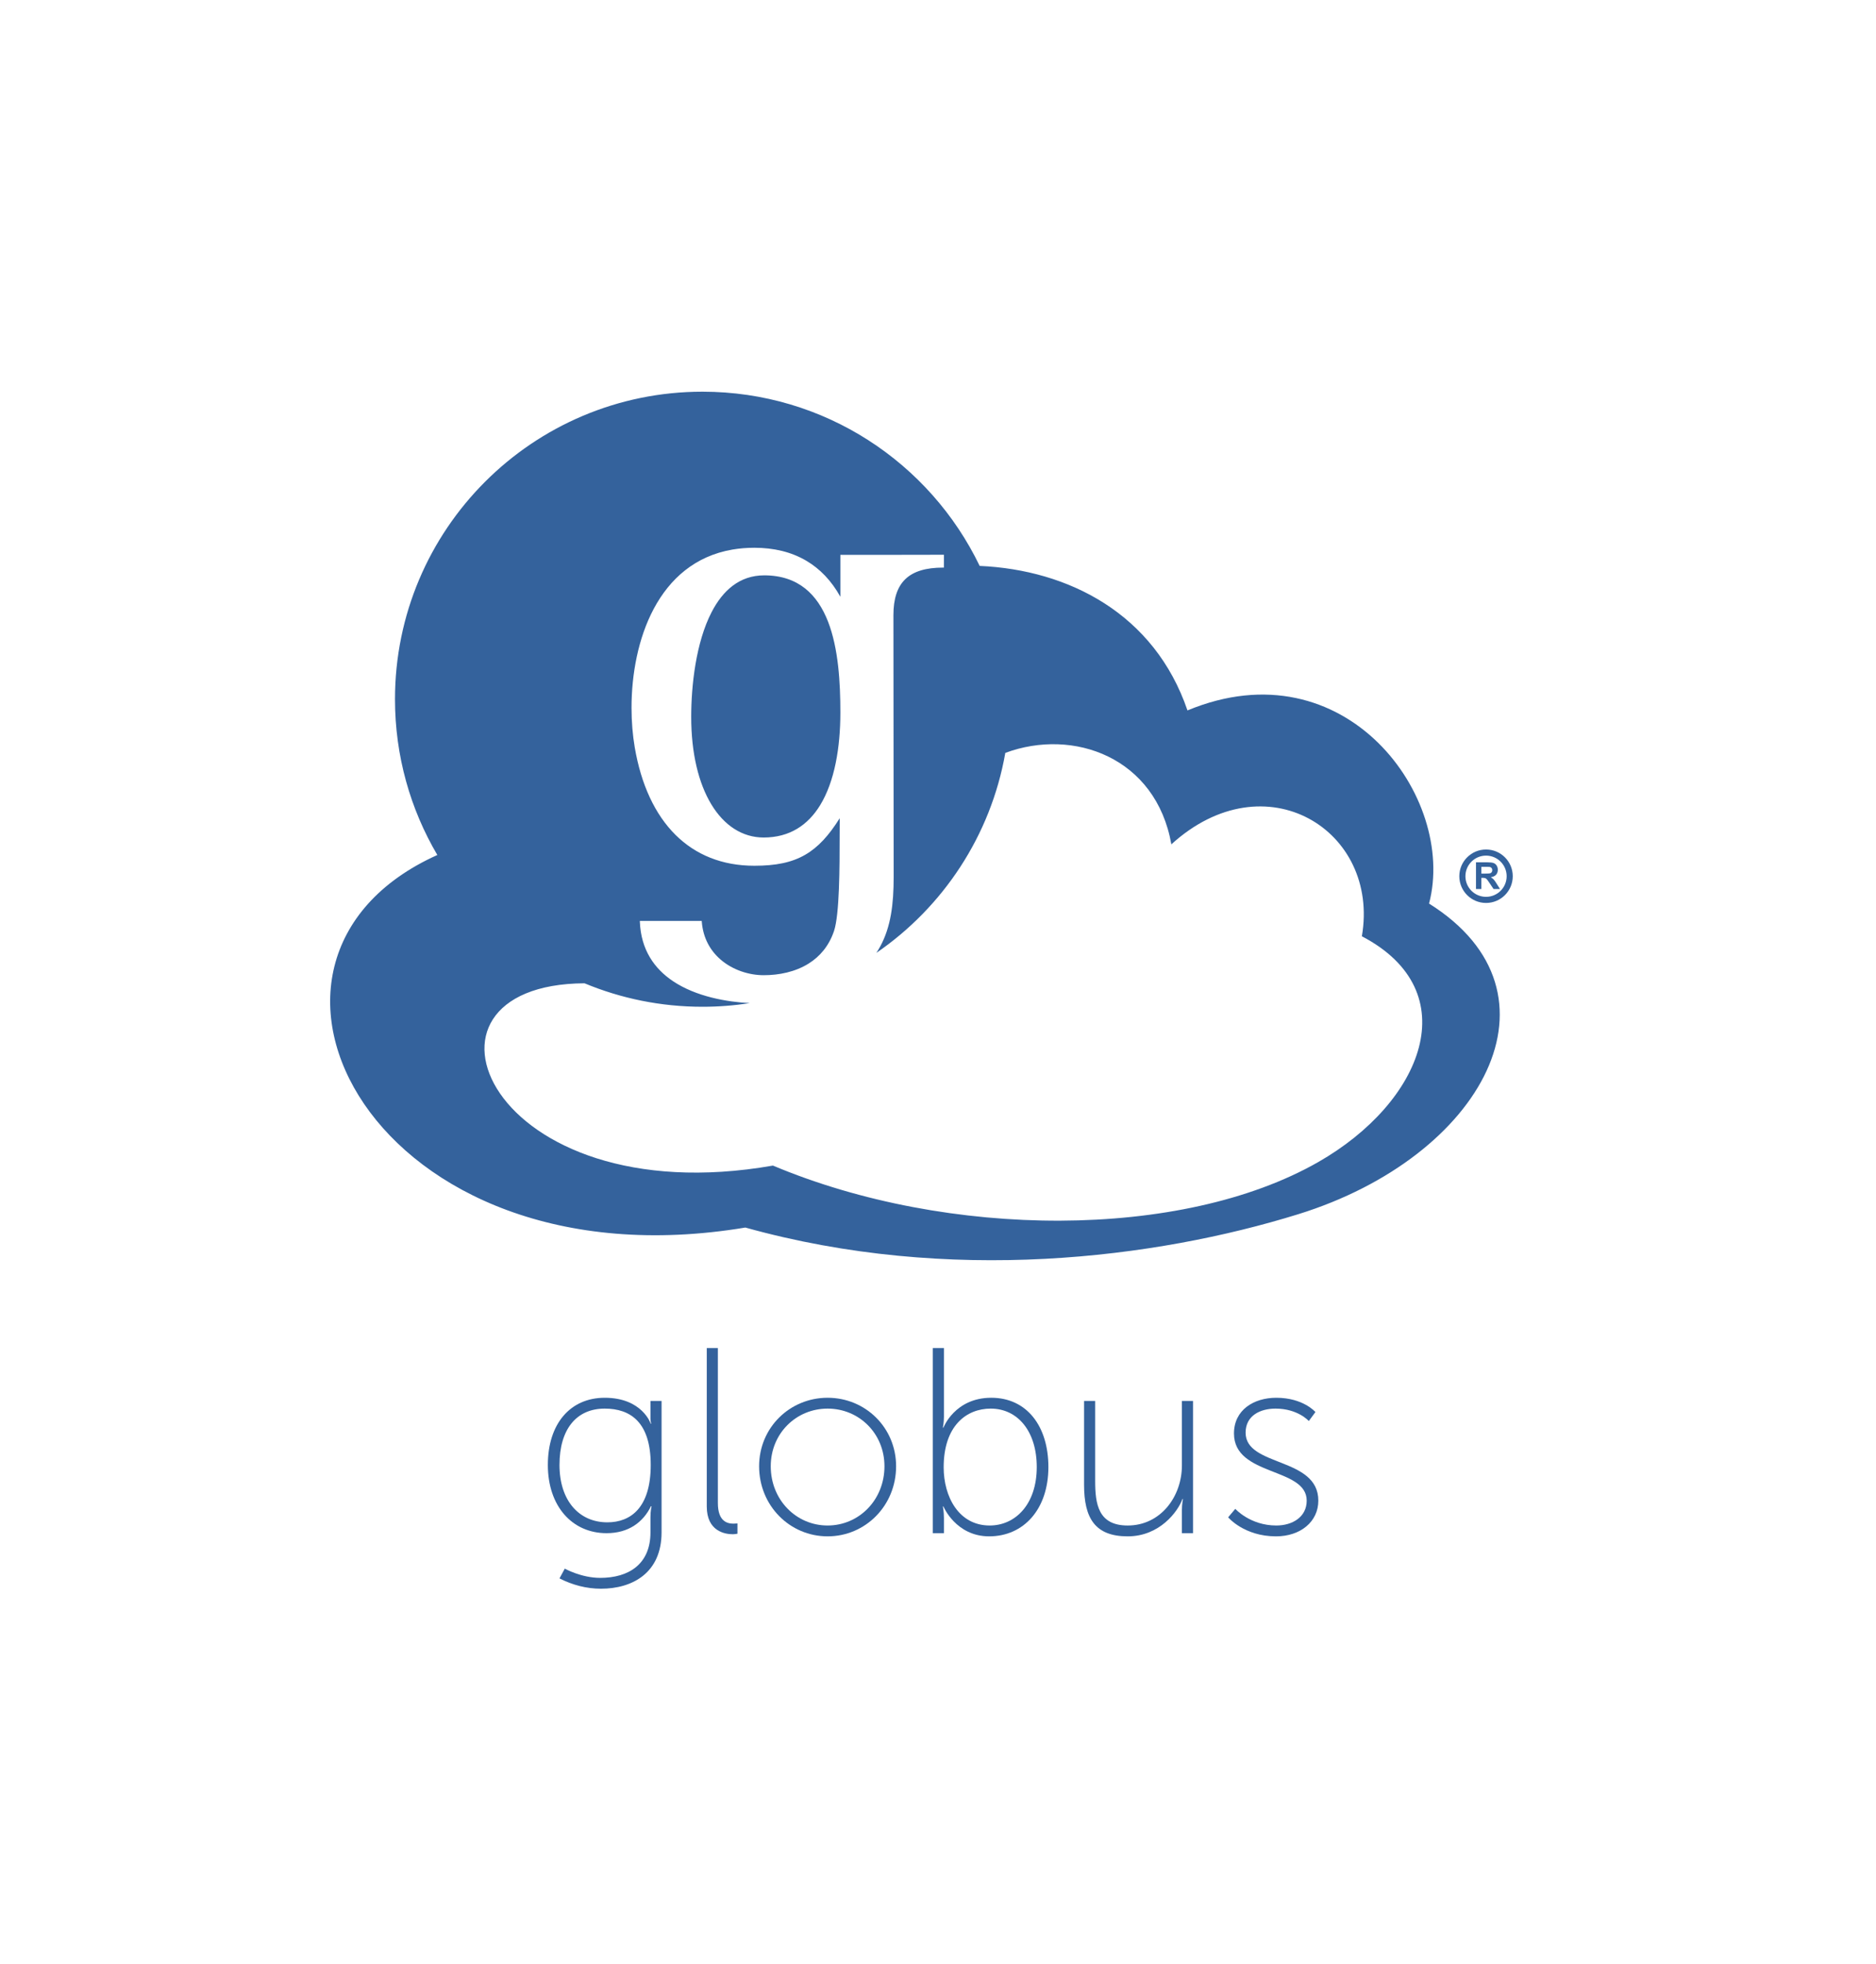 <svg xmlns="http://www.w3.org/2000/svg" xmlns:xlink="http://www.w3.org/1999/xlink" xmlns:inkscape="http://www.inkscape.org/namespaces/inkscape" version="1.1" width="298" height="312" viewBox="0 0 298 312">
<defs>
<clipPath id="clip_0">
<path transform="matrix(1,0,0,-1,0,312)" d="M0 312H298V0H0Z"/>
</clipPath>
</defs>
<g inkscape:groupmode="layer" inkscape:label="Layer 1">
<g clip-path="url(#clip_0)">
<path transform="matrix(1,0,0,-1,238.369,136.858)" d="M0 0C-.591 .594-1.41 .959-2.314 .959-3.218 .959-4.038 .594-4.63 0-5.222-.592-5.588-1.41-5.588-2.316-5.588-3.22-5.222-4.038-4.63-4.631-4.038-5.223-3.218-5.589-2.314-5.589-1.41-5.589-.591-5.223 0-4.631 .593-4.038 .961-3.22 .961-2.316 .961-1.41 .593-.592 0 0M-2.314 1.929C-1.142 1.929-.081 1.456 .686 .686 1.456-.082 1.93-1.143 1.93-2.316 1.93-3.487 1.456-4.549 .686-5.317-.081-6.086-1.142-6.56-2.314-6.56-3.486-6.56-4.547-6.086-5.315-5.317-6.085-4.549-6.559-3.487-6.559-2.316-6.559-1.143-6.085-.082-5.315 .686-4.547 1.456-3.486 1.929-2.314 1.929" fill="#34629c"/>
<path transform="matrix(1,0,0,-1,235.314,138.754)" d="M0 0H.633C1.044 0 1.301 .017 1.403 .051 1.506 .086 1.585 .146 1.643 .231 1.7 .316 1.73 .422 1.73 .549 1.73 .692 1.692 .806 1.615 .895 1.54 .982 1.432 1.037 1.292 1.061 1.224 1.07 1.015 1.074 .669 1.074H0ZM-.856-2.447V1.792H.947C1.399 1.792 1.728 1.752 1.934 1.679 2.139 1.602 2.303 1.466 2.426 1.273 2.55 1.077 2.611 .855 2.611 .604 2.611 .286 2.517 .023 2.33-.184 2.144-.391 1.864-.522 1.491-.576 1.677-.685 1.83-.803 1.951-.932 2.07-1.061 2.234-1.29 2.437-1.62L2.957-2.447H1.933L1.314-1.524C1.093-1.194 .942-.986 .863-.902 .782-.815 .696-.757 .605-.724 .513-.693 .371-.678 .173-.678H0V-2.447Z" fill="#34629c"/>
<path transform="matrix(1,0,0,-1,159.692,119.583)" d="M0 0C-2.313-13.154-9.893-24.494-20.482-31.768-20.27-31.441-20.066-31.104-19.874-30.75-19.021-29.188-18.486-27.489-18.164-25.654-17.844-23.825-17.736-21.858-17.736-19.757L-17.773 21.866C-17.774 24.464-17.167 26.357-15.882 27.595-14.594 28.836-12.619 29.43-9.881 29.43H-9.756V29.556L-9.751 31.345V31.47H-9.876L-17.862 31.456H-26.074-26.201V31.331 24.797C-27.633 27.377-29.463 29.249-31.594 30.507-34.011 31.939-36.815 32.58-39.866 32.58-41.089 32.58-42.245 32.482-43.335 32.296-49.288 31.28-53.302 27.636-55.825 22.923-58.342 18.22-59.375 12.45-59.375 7.163-59.375 4.944-59.194 2.809-58.863 .872-57.856-5.021-55.663-9.779-52.376-13.034-49.196-16.185-44.997-17.926-39.866-17.926-36.488-17.926-33.947-17.43-31.792-16.186-29.733-14.999-28.032-13.134-26.304-10.374-26.315-11.126-26.315-12.108-26.317-13.225-26.32-18.13-26.326-25.684-27.217-28.311-28.027-30.696-29.477-32.353-31.228-33.453-33.363-34.794-35.949-35.31-38.379-35.31-40.713-35.31-43.296-34.496-45.234-32.82-46.846-31.424-48.012-29.431-48.215-26.809L-48.224-26.691H-48.341-57.926-58.057L-58.052-26.823C-57.871-31.309-55.72-34.284-52.817-36.24-49.118-38.729-44.199-39.555-40.592-39.747-43.039-40.124-45.548-40.324-48.101-40.324-54.742-40.324-61.07-38.996-66.841-36.596-97.343-36.759-82.101-73.461-36.912-65.549-9.086-77.25 28.012-77.361 49.674-65.01 66.343-55.506 73.396-37.892 56.639-29.128 59.544-12.295 41.29-.942 26.376-14.526 23.941-.712 10.813 4.017 0 0M-49.895 5.717C-49.895-.075-48.717-4.831-46.71-8.159-44.669-11.54-41.771-13.441-38.385-13.441-34.238-13.441-31.352-11.449-29.436-8.344-27.105-4.561-26.201 .875-26.201 6.399-26.201 11.124-26.497 16.591-28.167 20.869-29.827 25.119-32.848 28.199-38.298 28.199-42.217 28.199-44.877 25.789-46.646 22.372-49.166 17.516-49.895 10.634-49.895 5.717M-48.101 57.368C-28.712 57.368-11.96 46.069-4.072 29.698 10.062 29.074 23.694 22.094 28.936 6.744 54.021 17.168 71.749-7.085 67.311-23.934 89.995-38.141 75.914-64.172 46.496-73.284 23.878-80.288-8.828-84.451-41.295-75.39-100.344-85.24-127.409-32.941-90.226-16.22V-16.213C-94.496-8.96-96.948-.504-96.948 8.522-96.948 35.499-75.078 57.368-48.101 57.368" fill="#34629c" fill-rule="evenodd"/>
<path transform="matrix(1,0,0,-1,103.367,232.68)" d="M0 0C0 6.763-3.193 8.948-7.31 8.948-11.804 8.948-14.493 5.671-14.493 0-14.493-5.671-11.384-9.116-6.889-9.116-3.193-9.116 0-6.805 0 0M-8.023-17.937C-3.529-17.937-.042-15.795-.042-10.712V-8.275C-.042-7.309 .126-6.553 .126-6.553H.042C-1.218-9.116-3.529-10.838-7.015-10.838-12.476-10.838-16.341-6.553-16.341 0-16.341 6.553-12.771 10.67-7.31 10.67-1.344 10.67 0 6.553 0 6.553H.084C.084 6.553-.042 6.847-.042 7.352V10.166H1.722V-10.712C1.722-17.139-2.898-19.66-7.897-19.66-10.208-19.66-12.434-19.071-14.493-18.021L-13.652-16.467C-13.652-16.467-11.048-17.937-8.023-17.937" fill="#34629c"/>
<path transform="matrix(1,0,0,-1,112.269,214.112)" d="M0 0H1.764V-24.616C1.764-27.557 3.276-27.893 4.243-27.893 4.579-27.893 4.873-27.851 4.873-27.851V-29.489C4.873-29.489 4.495-29.573 4.117-29.573 2.898-29.573 0-29.111 0-25.163Z" fill="#34629c"/>
<path transform="matrix(1,0,0,-1,131.464,242.299)" d="M0 0C4.999 0 9.031 4.075 9.031 9.41 9.031 14.619 4.999 18.567 0 18.567-4.999 18.567-9.032 14.619-9.032 9.41-9.032 4.075-4.999 0 0 0M0 20.29C6.007 20.29 10.88 15.542 10.88 9.41 10.88 3.15 6.007-1.722 0-1.722-6.007-1.722-10.88 3.15-10.88 9.41-10.88 15.542-6.007 20.29 0 20.29" fill="#34629c"/>
<path transform="matrix(1,0,0,-1,157.209,242.299)" d="M0 0C4.117 0 7.478 3.402 7.478 9.284 7.478 14.955 4.453 18.567 .168 18.567-3.696 18.567-7.309 15.837-7.309 9.242-7.309 4.579-4.915 0 0 0M-9.031 28.187H-7.267V17.265C-7.267 16.299-7.435 15.542-7.435 15.542H-7.351C-7.351 15.542-5.545 20.29 .252 20.29 5.881 20.29 9.326 15.795 9.326 9.284 9.326 2.604 5.419-1.722-.084-1.722-5.377-1.722-7.351 3.024-7.351 3.024H-7.435C-7.435 3.024-7.267 2.269-7.267 1.176V-1.218H-9.031Z" fill="#34629c"/>
<path transform="matrix(1,0,0,-1,172.202,222.514)" d="M0 0H1.764V-12.687C1.764-16.341 2.226-19.786 6.931-19.786 12.182-19.786 15.542-15.165 15.542-10.25V0H17.307V-21.004H15.542V-17.307C15.542-16.341 15.71-15.585 15.71-15.585H15.626C14.913-17.559 12.014-21.508 6.931-21.508 1.764-21.508 0-18.651 0-13.316Z" fill="#34629c"/>
<path transform="matrix(1,0,0,-1,196.225,239.653)" d="M0 0C0 0 2.353-2.646 6.511-2.646 9.074-2.646 11.342-1.302 11.342 1.302 11.342 6.637-.21 5.125-.21 11.972-.21 15.711 2.94 17.643 6.511 17.643 10.796 17.643 12.729 15.375 12.729 15.375L11.678 13.946C11.678 13.946 9.956 15.921 6.385 15.921 3.991 15.921 1.638 14.829 1.638 12.098 1.638 6.637 13.19 8.275 13.19 1.302 13.19-2.059 10.334-4.369 6.469-4.369 1.386-4.369-1.134-1.344-1.134-1.344Z" fill="#34629c"/>
</g>
</g>
</svg>
